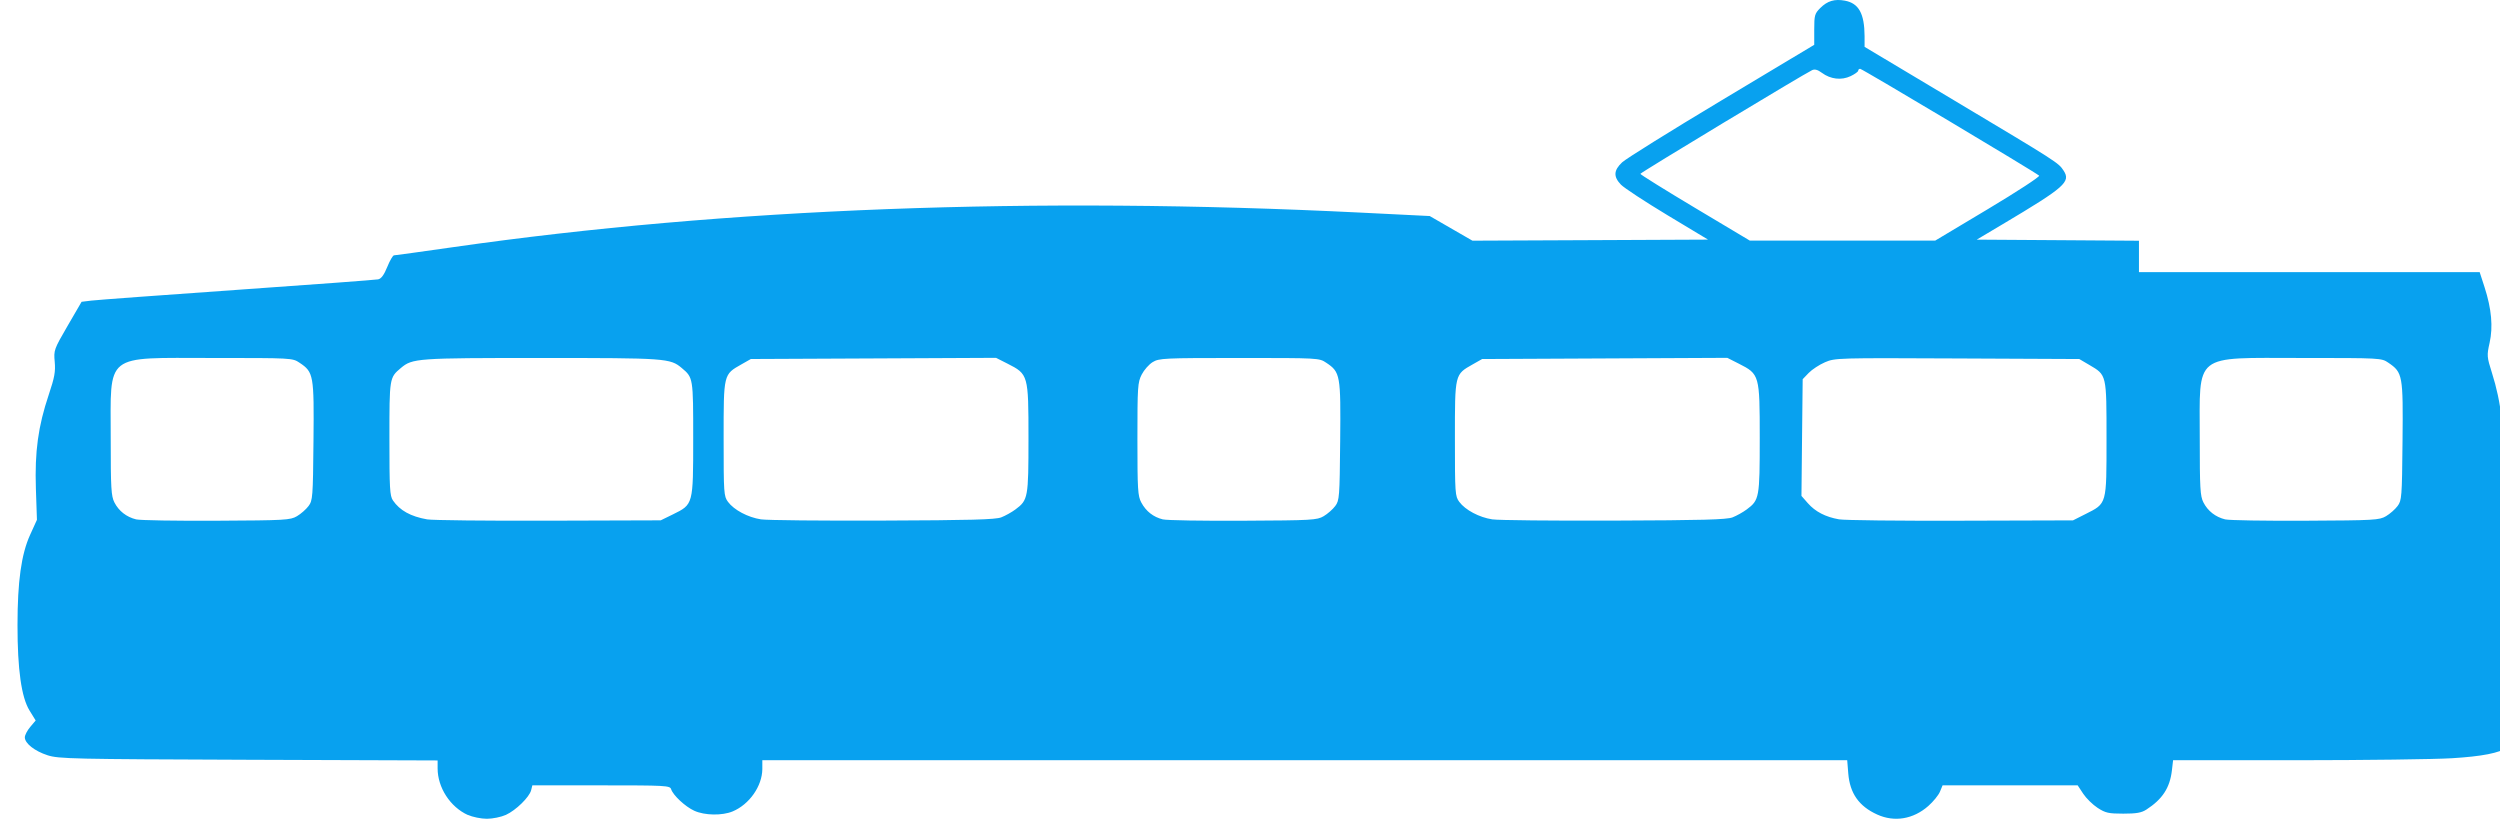<?xml version="1.0" encoding="utf-8"?>
<!-- Generator: Adobe Illustrator 17.0.0, SVG Export Plug-In . SVG Version: 6.00 Build 0)  -->
<!DOCTYPE svg PUBLIC "-//W3C//DTD SVG 1.1//EN" "http://www.w3.org/Graphics/SVG/1.1/DTD/svg11.dtd">
<svg version="1.1"
	 id="svg2" xmlns:svg="http://www.w3.org/2000/svg" inkscape:export-xdpi="521" inkscape:export-filename="C:\Dokumente und Einstellungen\jischa\Desktop\symbole verkehr v4 2.png" xmlns:inkscape="http://www.inkscape.org/namespaces/inkscape" xmlns:rdf="http://www.w3.org/1999/02/22-rdf-syntax-ns#" xmlns:cc="http://creativecommons.org/ns#" xmlns:dc="http://purl.org/dc/elements/1.1/" xmlns:sodipodi="http://sodipodi.sourceforge.net/DTD/sodipodi-0.dtd" inkscape:export-ydpi="521" sodipodi:docname="symbole verkehr v 5 1.svg" inkscape:version="0.48.0 r9654"
	 xmlns="http://www.w3.org/2000/svg" xmlns:xlink="http://www.w3.org/1999/xlink" x="0px" y="0px" width="142.815px"
	 height="46.773px" viewBox="0 0 142.815 46.773" enable-background="new 0 0 142.815 46.773" xml:space="preserve">
<path id="path14182" inkscape:connector-curvature="0" fill="#08A1EF" d="M26.724,46.556c-1.007-0.458-1.725-1.567-1.725-2.662
	v-0.453l-10.803-0.038C4.144,43.367,3.346,43.349,2.72,43.146c-0.744-0.241-1.302-0.681-1.302-1.026c0-0.124,0.139-0.392,0.31-0.594
	l0.31-0.368l-0.351-0.569C1.222,39.834,0.999,38.247,1,35.712c0-2.502,0.218-4.054,0.722-5.163l0.388-0.854l-0.06-1.779
	c-0.069-2.117,0.128-3.561,0.736-5.37c0.331-0.986,0.391-1.316,0.34-1.877c-0.061-0.665-0.044-0.71,0.736-2.055l0.799-1.374
	l0.563-0.069c0.31-0.038,4.064-0.315,8.343-0.615s7.896-0.568,8.035-0.598c0.177-0.036,0.337-0.255,0.522-0.712
	c0.147-0.363,0.32-0.66,0.384-0.66c0.063,0,1.605-0.213,3.427-0.474c15.548-2.225,33.15-2.893,51.789-1.967l3.95,0.196l1.22,0.704
	l1.22,0.704l6.729-0.03l6.731-0.031l-2.325-1.399c-1.278-0.771-2.473-1.555-2.652-1.742c-0.437-0.455-0.417-0.816,0.068-1.273
	c0.218-0.205,2.776-1.8,5.686-3.544l5.289-3.171V1.681c0-0.808,0.028-0.905,0.344-1.222c0.408-0.408,0.818-0.531,1.405-0.421
	c0.794,0.148,1.119,0.733,1.127,2.025v0.614l5.108,3.052c5.938,3.549,5.964,3.565,6.258,4.013c0.425,0.647,0.089,0.943-3.468,3.06
	l-1.49,0.887l4.633,0.031l4.633,0.032v0.896v0.896h9.731h9.732l0.281,0.867c0.398,1.235,0.491,2.261,0.286,3.177
	c-0.161,0.72-0.155,0.796,0.136,1.717c0.524,1.658,0.707,3.161,0.907,7.465c0.067,1.449,0.211,3.226,0.318,3.95
	c0.25,1.685,0.28,5.534,0.053,6.663c-0.142,0.704-0.138,0.877,0.04,1.487c0.502,1.724-0.249,2.235-3.588,2.444
	c-0.988,0.062-4.979,0.113-8.871,0.115h-7.075l-0.069,0.591c-0.117,0.989-0.542,1.638-1.46,2.231c-0.279,0.18-0.573,0.23-1.316,0.23
	c-0.842,0-1.02-0.041-1.466-0.33c-0.278-0.181-0.649-0.544-0.823-0.807l-0.316-0.479h-3.86h-3.859l-0.15,0.363
	c-0.083,0.199-0.383,0.567-0.666,0.816c-0.857,0.755-1.935,0.935-2.921,0.486c-1.039-0.471-1.559-1.21-1.65-2.347l-0.061-0.756
	H74.538H43.549v0.509c-0.011,0.973-0.739,2.018-1.699,2.418c-0.596,0.248-1.599,0.231-2.189-0.039
	c-0.518-0.236-1.212-0.884-1.323-1.233c-0.065-0.205-0.303-0.218-3.998-0.218h-3.929l-0.069,0.277c-0.1,0.396-0.871,1.15-1.443,1.41
	c-0.268,0.122-0.757,0.222-1.087,0.222c-0.329,0-0.818-0.1-1.087-0.222L26.724,46.556z M16.966,29.487
	c0.224-0.132,0.52-0.392,0.658-0.577c0.24-0.322,0.253-0.496,0.284-3.711c0.036-3.775,0.011-3.94-0.798-4.478
	c-0.405-0.271-0.425-0.271-4.979-0.271c-6.232,0-5.806-0.338-5.806,4.608c0,2.84,0.026,3.281,0.21,3.642
	c0.25,0.491,0.69,0.835,1.241,0.97c0.223,0.055,2.289,0.089,4.594,0.077C16.323,29.727,16.582,29.711,16.966,29.487L16.966,29.487z
	 M38.444,29.383c1.162-0.571,1.155-0.547,1.156-4.329c0-3.478,0-3.48-0.654-4.031c-0.661-0.557-0.898-0.573-8.023-0.573
	s-7.362,0.017-8.023,0.573c-0.654,0.551-0.654,0.554-0.654,4.035c0,2.855,0.023,3.273,0.204,3.534c0.393,0.57,1.01,0.912,1.95,1.078
	c0.296,0.052,3.42,0.086,6.942,0.075l6.403-0.02L38.444,29.383L38.444,29.383L38.444,29.383z M57.196,29.555
	c0.231-0.09,0.595-0.291,0.809-0.45c0.725-0.538,0.748-0.663,0.748-4.083c0-3.607-0.012-3.646-1.196-4.247L56.9,20.442l-7.003,0.034
	l-7.004,0.033l-0.528,0.3c-1.042,0.591-1.027,0.529-1.027,4.249c0,3.133,0.011,3.289,0.25,3.612
	c0.342,0.462,1.141,0.886,1.884,0.999c0.341,0.052,3.474,0.084,6.963,0.07C55.423,29.721,56.867,29.682,57.196,29.555L57.196,29.555
	z M75.617,29.487c0.224-0.132,0.519-0.392,0.658-0.577c0.24-0.322,0.254-0.496,0.284-3.711c0.036-3.775,0.012-3.94-0.798-4.478
	c-0.405-0.271-0.425-0.271-4.968-0.271c-4.316,0-4.581,0.014-4.944,0.235c-0.212,0.128-0.494,0.449-0.629,0.713
	c-0.228,0.446-0.244,0.693-0.244,3.687c0,2.895,0.022,3.249,0.222,3.622c0.269,0.502,0.689,0.831,1.229,0.963
	c0.223,0.055,2.29,0.09,4.594,0.077C74.975,29.727,75.233,29.712,75.617,29.487L75.617,29.487z M98.971,29.556
	c0.23-0.089,0.594-0.292,0.809-0.451c0.725-0.538,0.747-0.663,0.747-4.083c0-3.607-0.011-3.646-1.195-4.247l-0.657-0.333
	l-7.003,0.034l-7.004,0.034l-0.528,0.299c-1.043,0.591-1.027,0.529-1.027,4.249c0,3.133,0.011,3.289,0.25,3.612
	c0.342,0.463,1.141,0.887,1.884,0.999c0.341,0.052,3.474,0.084,6.963,0.071C97.222,29.723,98.64,29.684,98.971,29.556L98.971,29.556
	z M119.135,29.367c1.23-0.62,1.202-0.518,1.202-4.293c0-3.706,0.016-3.641-0.986-4.229l-0.57-0.335l-6.971-0.033
	c-6.858-0.033-6.982-0.03-7.558,0.218c-0.321,0.139-0.739,0.413-0.928,0.609l-0.344,0.358l-0.036,3.334l-0.034,3.334l0.365,0.415
	c0.427,0.486,1.007,0.787,1.783,0.923c0.306,0.054,3.436,0.09,6.959,0.078l6.404-0.019L119.135,29.367L119.135,29.367z
	 M136.304,29.487c0.224-0.132,0.52-0.392,0.658-0.577c0.24-0.322,0.254-0.496,0.285-3.711c0.037-3.77,0.011-3.919-0.811-4.479
	c-0.392-0.268-0.422-0.27-4.968-0.27c-6.231,0-5.805-0.338-5.805,4.608c0,2.841,0.025,3.281,0.209,3.642
	c0.25,0.491,0.69,0.835,1.241,0.97c0.223,0.055,2.29,0.089,4.594,0.077C135.661,29.727,135.921,29.712,136.304,29.487
	L136.304,29.487z M113.57,11.939c1.661-0.994,2.975-1.852,2.918-1.905c-0.186-0.178-10.111-6.103-10.225-6.103
	c-0.061,0-0.111,0.048-0.111,0.106s-0.195,0.199-0.435,0.313c-0.525,0.249-1.143,0.178-1.639-0.189
	c-0.242-0.18-0.409-0.225-0.56-0.153c-0.521,0.249-9.809,5.855-9.811,5.923c0,0.041,1.404,0.917,3.125,1.945l3.13,1.87h5.294h5.293
	L113.57,11.939L113.57,11.939z"/>
</svg>
